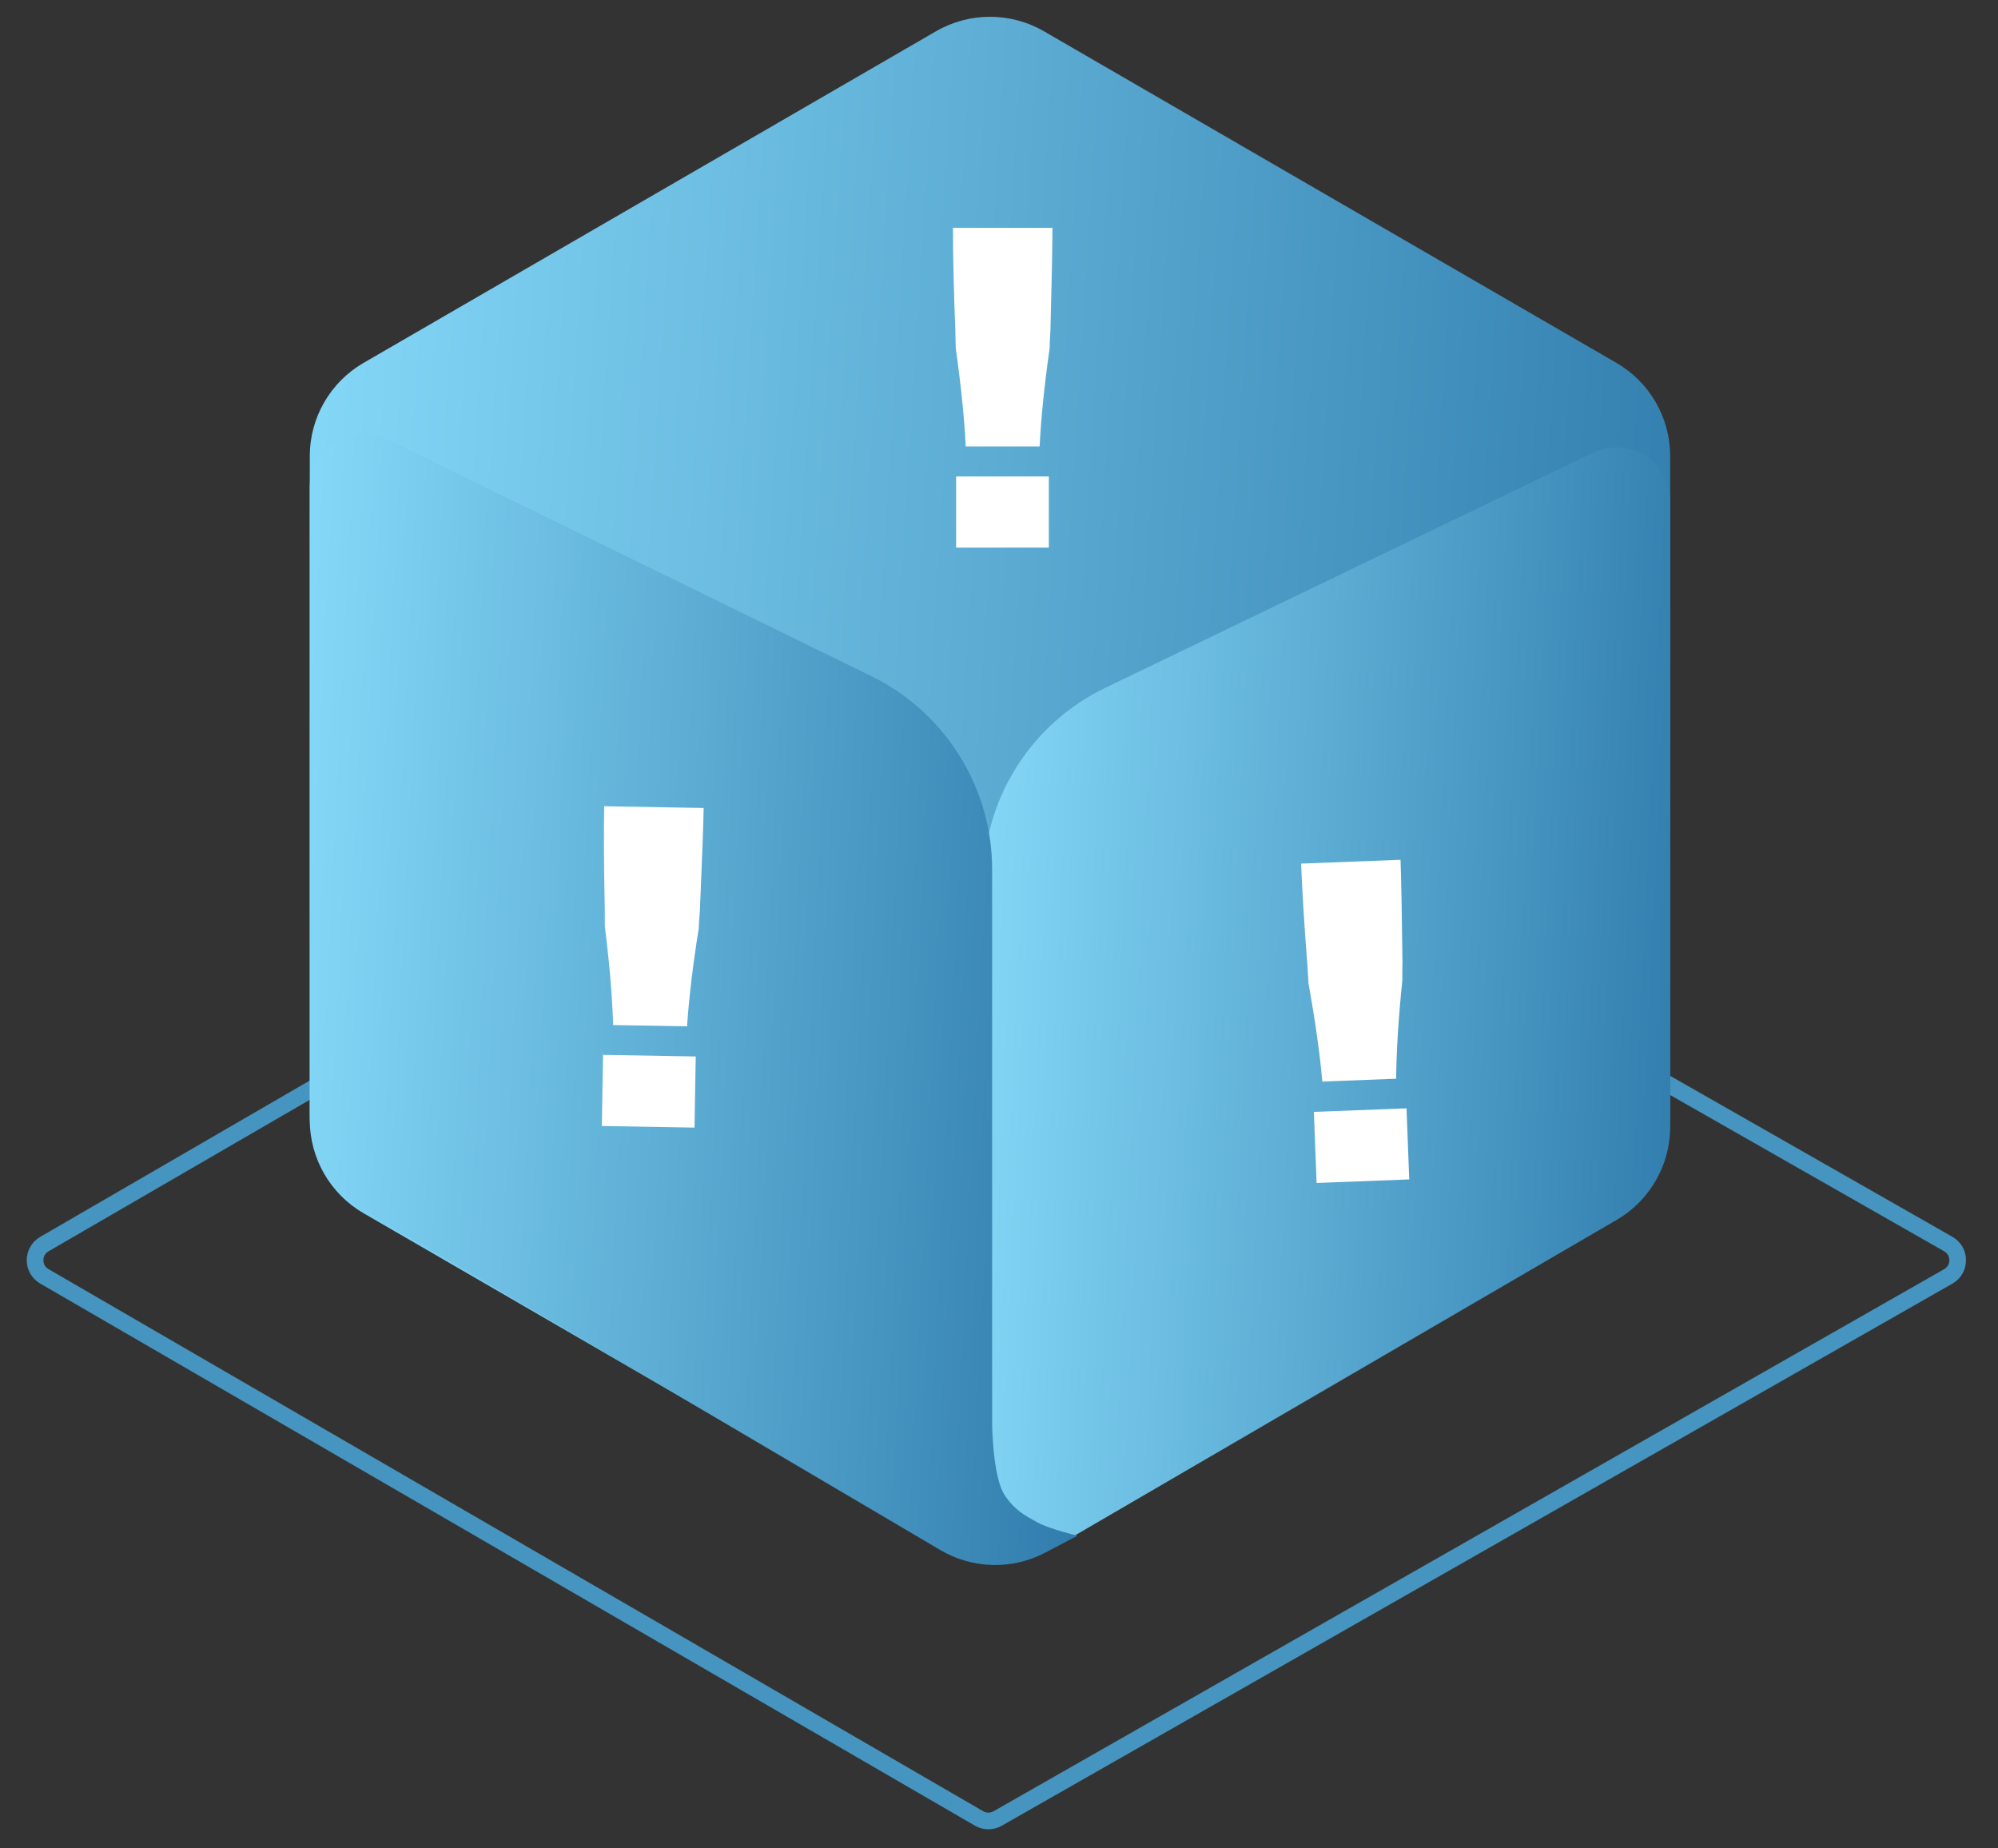 <svg width="120" height="111" viewBox="0 0 120 111" fill="none" xmlns="http://www.w3.org/2000/svg">
<rect x="0" y="0" width="120" height="111" fill="#333333" stroke="none"/>
<path d="M58.802 42.156C59.146 41.957 59.571 41.955 59.917 42.152L117.014 74.707C117.766 75.136 117.766 76.221 117.014 76.65L59.917 109.205C59.571 109.402 59.146 109.4 58.802 109.201L2.664 76.646C1.921 76.215 1.921 75.142 2.664 74.711L58.802 42.156Z" stroke="#4695C0" stroke-linecap="round" stroke-linejoin="round"/>
<path d="M18.605 27.393C18.605 25.084 19.836 22.95 21.834 21.793L56.215 1.879C58.221 0.717 60.696 0.717 62.702 1.879L97.083 21.793C99.081 22.95 100.311 25.084 100.311 27.393V67.256C100.311 69.565 99.081 71.699 97.083 72.856L62.702 92.77C60.696 93.932 58.221 93.932 56.215 92.77L21.834 72.856C19.836 71.699 18.605 69.565 18.605 67.256V27.393Z" fill="url(#paint0_linear_998_10572)"/>
<path d="M59.055 52.969C59.055 47.999 61.901 43.468 66.378 41.309L95.671 27.188C97.819 26.153 100.312 27.718 100.312 30.103V67.664C100.312 69.968 99.088 72.098 97.097 73.257L63.919 92.579C61.762 93.835 59.055 92.279 59.055 89.782L59.055 70.575L59.055 52.969Z" fill="url(#paint1_linear_998_10572)"/>
<path d="M18.605 29.284C18.605 26.891 21.114 25.326 23.264 26.378L52.334 40.605C56.773 42.778 59.588 47.289 59.588 52.231V85.558C59.588 85.558 59.623 88.731 60.349 89.799C60.971 90.714 61.541 90.998 62.289 91.413C63.038 91.828 64.716 92.222 64.716 92.222L62.778 93.24C60.795 94.282 58.413 94.224 56.483 93.087L21.792 72.645C19.817 71.481 18.605 69.361 18.605 67.069L18.605 29.284Z" fill="url(#paint2_linear_998_10572)"/>
<path d="M84.116 51.631C84.157 52.703 84.196 54.759 84.233 57.799C84.22 58.28 84.218 58.633 84.226 58.856C83.993 61.123 83.869 63.097 83.854 64.779L79.417 64.95C79.272 63.275 78.997 61.316 78.59 59.074L78.526 58.019C78.335 55.561 78.208 53.508 78.144 51.861L84.116 51.631ZM84.639 70.826L79.075 71.04L78.911 66.771L84.475 66.557L84.639 70.826Z" fill="white"/>
<path d="M42.262 48.521C42.243 49.593 42.167 51.648 42.035 54.686C41.994 55.166 41.972 55.517 41.968 55.741C41.609 57.992 41.375 59.956 41.266 61.634L36.826 61.557C36.775 59.876 36.61 57.904 36.329 55.643L36.323 54.587C36.27 52.122 36.258 50.065 36.287 48.417L42.262 48.521ZM41.712 67.715L36.145 67.618L36.219 63.346L41.786 63.443L41.712 67.715Z" fill="white"/>
<path d="M63.209 13.683C63.209 14.755 63.169 16.811 63.089 19.851C63.057 20.331 63.041 20.683 63.041 20.907C62.721 23.163 62.521 25.131 62.441 26.811H58.001C57.921 25.131 57.721 23.163 57.401 20.907L57.377 19.851C57.281 17.387 57.233 15.331 57.233 13.683H63.209ZM62.993 32.883H57.425V28.611H62.993V32.883Z" fill="white"/>
<defs>
<linearGradient id="paint0_linear_998_10572" x1="13.053" y1="23.875" x2="105.685" y2="29.681" gradientUnits="userSpaceOnUse">
<stop stop-color="#89DDFB"/>
<stop offset="1" stop-color="#2F7BAC"/>
</linearGradient>
<linearGradient id="paint1_linear_998_10572" x1="56.251" y1="43.83" x2="103.109" y2="45.998" gradientUnits="userSpaceOnUse">
<stop stop-color="#89DDFB"/>
<stop offset="1" stop-color="#2F7BAC"/>
</linearGradient>
<linearGradient id="paint2_linear_998_10572" x1="15.472" y1="43.185" x2="67.828" y2="45.765" gradientUnits="userSpaceOnUse">
<stop stop-color="#89DDFB"/>
<stop offset="1" stop-color="#2F7BAC"/>
</linearGradient>
</defs>
</svg>
